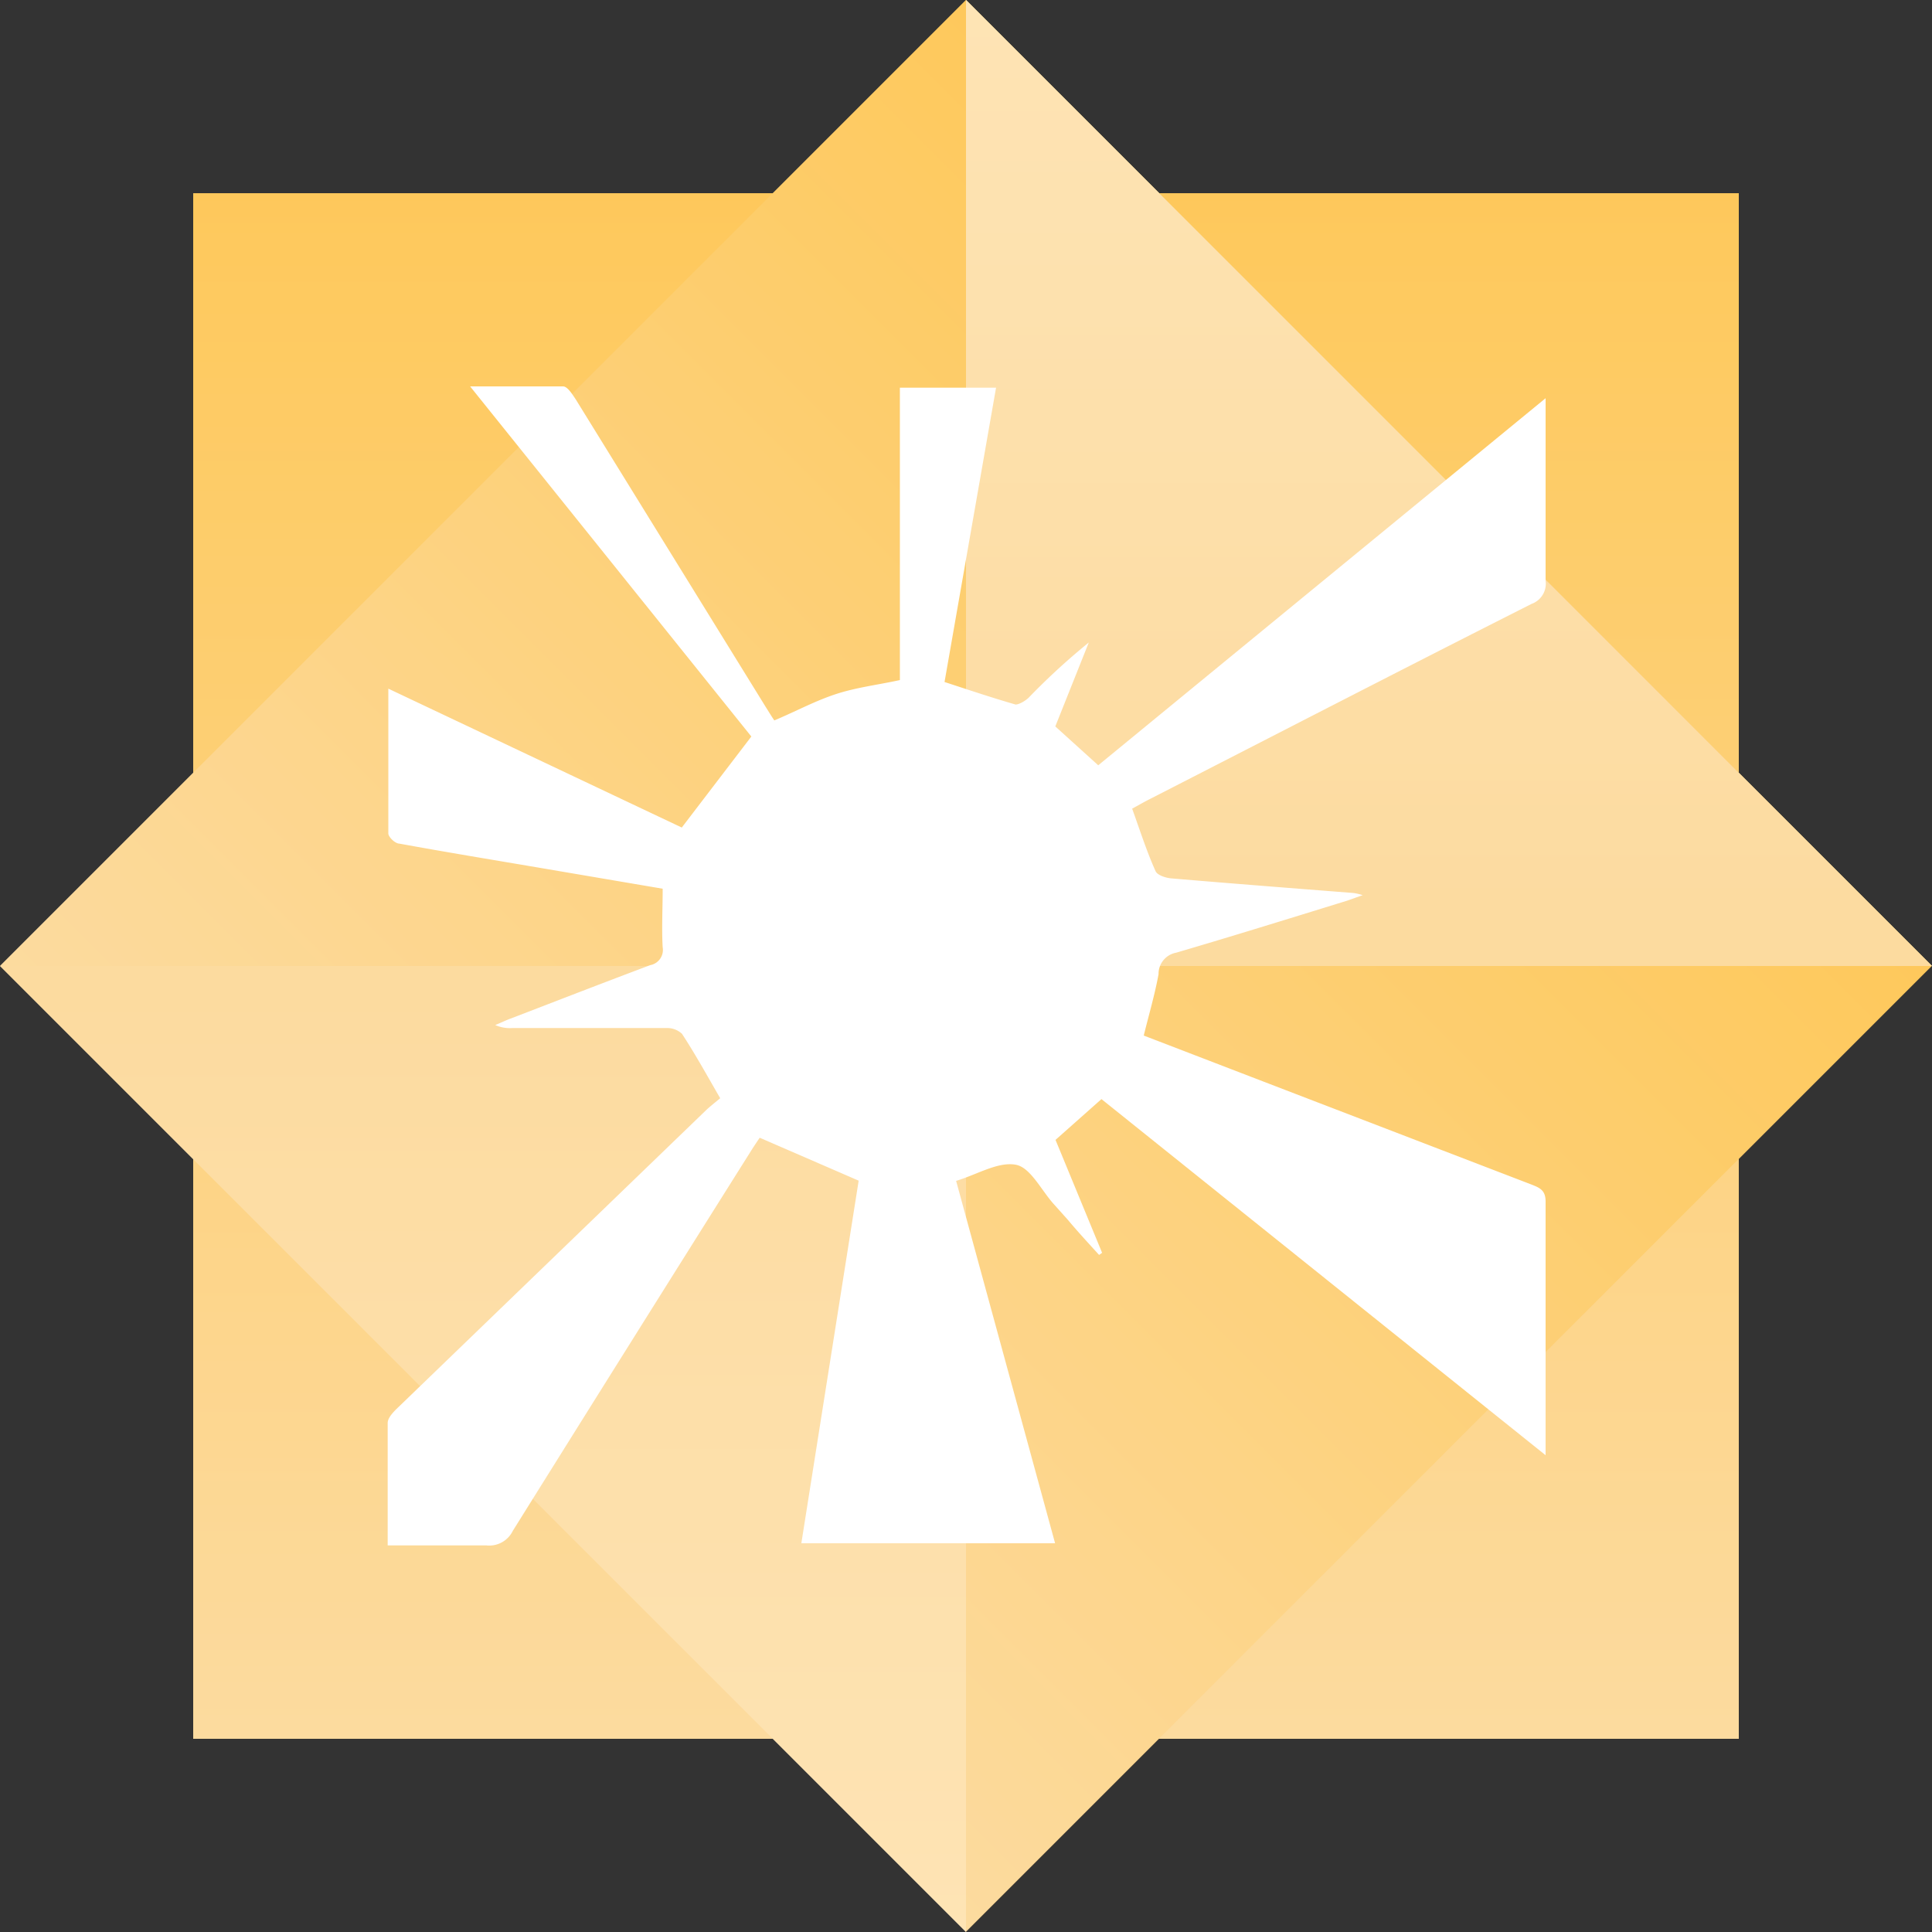 <svg viewBox="0 0 90 90" xmlns="http://www.w3.org/2000/svg" xmlns:xlink="http://www.w3.org/1999/xlink"><rect x="0" y="0" width="90" height="90" fill="#333333" stroke="none"/><linearGradient id="a" gradientUnits="userSpaceOnUse" x1="45" x2="45" y1="9" y2="81"><stop offset="0" stop-color="#ffd26a"/><stop offset="1" stop-color="#fcecca"/></linearGradient><linearGradient id="b" x1="45" x2="45" xlink:href="#a" y1="13.18" y2="76.82"/><linearGradient id="c" gradientUnits="userSpaceOnUse" x1="67.5" x2="67.5" y2="45"><stop offset="0" stop-color="#fff9e9"/><stop offset="1" stop-color="#fcecca"/></linearGradient><linearGradient id="d" gradientTransform="matrix(-1 0 0 -1 1377 -765)" x1="1354.5" x2="1354.5" xlink:href="#c" y1="-855" y2="-810"/><path d="m9 9h72v72h-72z" fill="url(#a)"/><path d="m13.18 13.18h63.64v63.64h-63.64z" fill="url(#b)" transform="matrix(.707 .707 -.707 .707 45 -18.64)"/><path d="m45 0v45h45z" fill="url(#c)"/><path d="m45 90v-45h-45z" fill="url(#d)"/><path d="m81 54 9-9-9-9v-27h-27l-9-9-9 9h-27v27l-9 9 9 9v27h27l9 9 9-9h27z" fill="#fbb03b" opacity=".3"/><path d="m49.15 71.89h-11.82l2.67-16.89-4.61-2c-.08.12-.24.35-.39.59q-5.57 8.85-11.11 17.72a1.22 1.22 0 0 1 -1.24.68c-1.51 0-3 0-4.59 0 0-2 0-3.83 0-5.7 0-.27.32-.57.55-.79l14.32-13.82c.21-.19.44-.37.62-.52-.62-1.07-1.17-2.07-1.78-3a1 1 0 0 0 -.72-.27c-2.4 0-4.79 0-7.19 0a1.66 1.66 0 0 1 -.79-.14c.25-.1.49-.22.74-.31 2.16-.83 4.32-1.67 6.48-2.48a.72.72 0 0 0 .58-.83c-.05-.88 0-1.76 0-2.73l-5.88-1c-2.12-.36-4.25-.71-6.38-1.1-.2 0-.51-.3-.52-.47 0-2.21 0-4.41 0-6.75l13.67 6.47 3.24-4.24-13.1-16.31h4.33c.21 0 .44.38.6.62l8.82 14.28c.14.22.27.44.42.66 1-.42 1.88-.9 2.85-1.22s2-.44 3-.66v-13.62h4.48l-2.4 13.71c1.1.36 2.2.73 3.31 1.05.16 0 .46-.17.62-.33a31.14 31.14 0 0 1 2.79-2.56l-1.56 3.91 2 1.81 20.84-17.1v.85 7.65a1 1 0 0 1 -.65 1.08c-5.94 3-11.86 6.06-17.78 9.09-.28.14-.55.3-.83.45.36 1 .68 2 1.09 2.91.08.19.48.32.75.34 2.83.24 5.66.46 8.48.68a2.73 2.73 0 0 1 .42.1c-.43.15-.68.25-.93.32-2.59.8-5.17 1.6-7.76 2.36a1 1 0 0 0 -.82 1c-.17.93-.44 1.85-.69 2.86l5.54 2.13 12.52 4.81c.38.15.66.26.66.79v11.32.5l-20.69-16.59-2.14 1.9 2.17 5.26-.14.1c-.49-.54-1-1.09-1.45-1.63l-.68-.76c-.57-.64-1.07-1.68-1.74-1.81-.83-.16-1.8.45-2.79.75z" fill="#fff"/></svg>